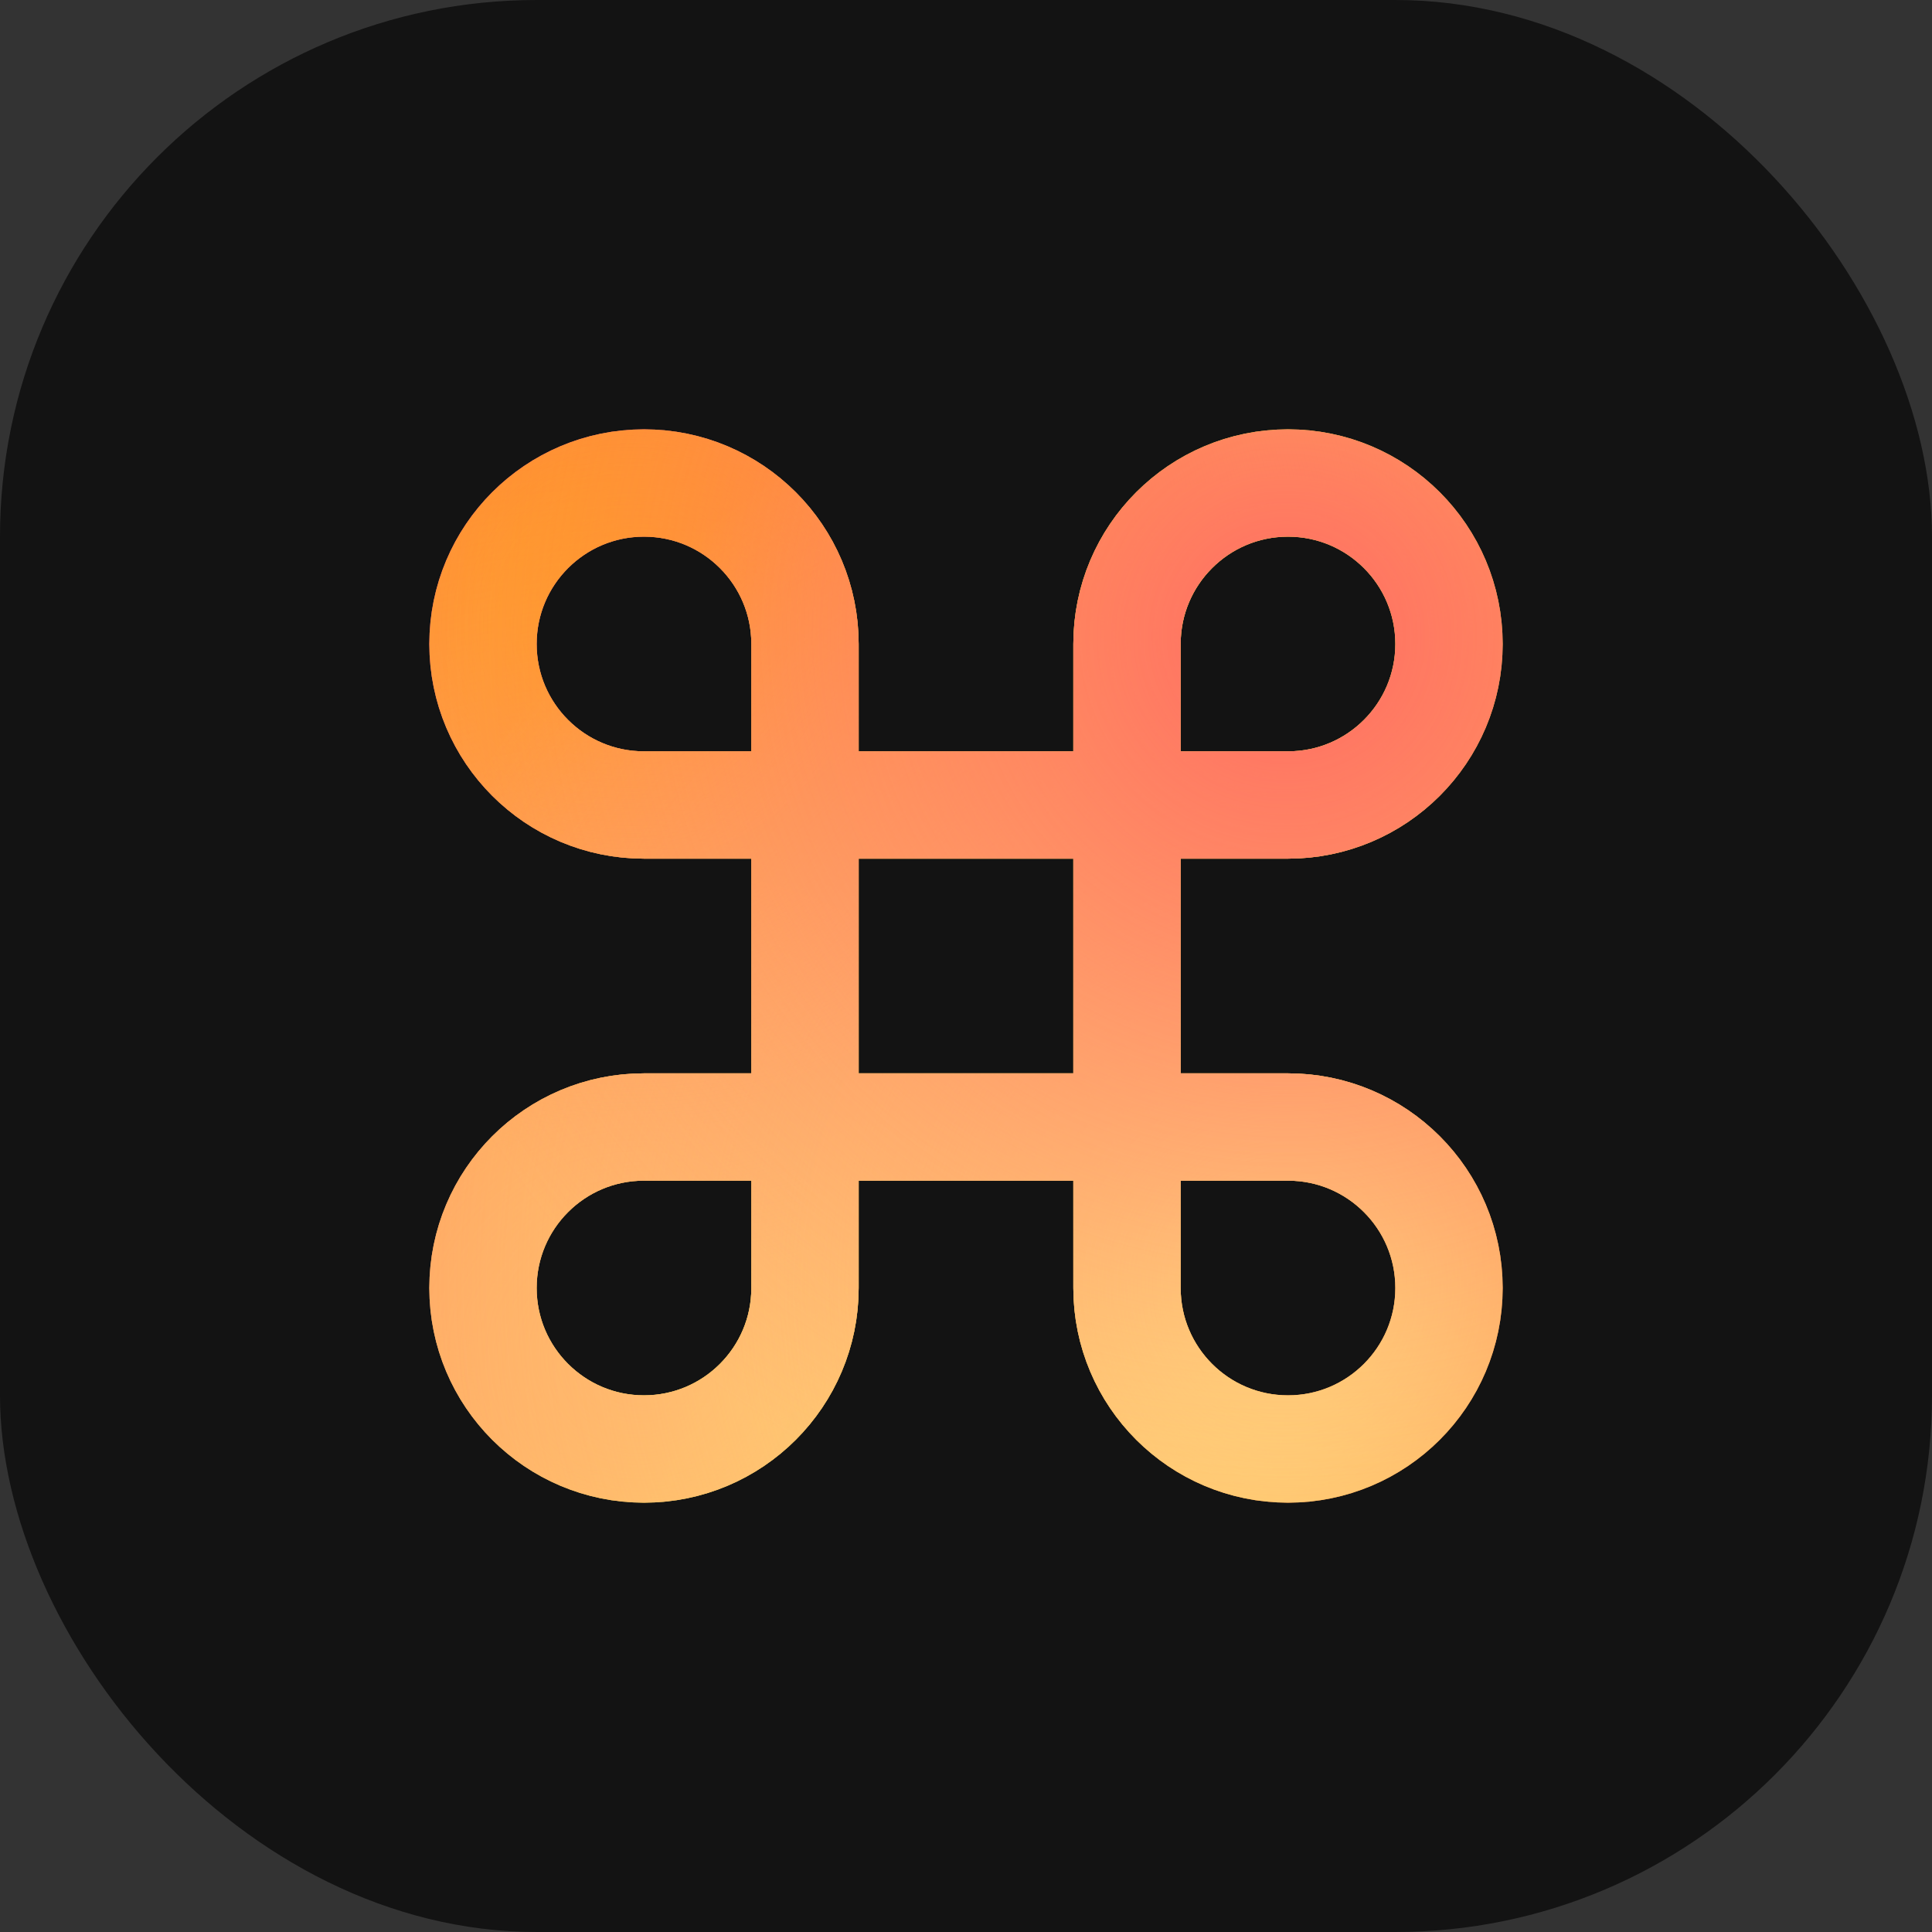 <svg width="36" height="36" viewBox="0 0 36 36" fill="none" xmlns="http://www.w3.org/2000/svg">
<rect x="0" y="0" width="36" height="36" fill="#333333" stroke="none"/>
<rect width="36" height="36" rx="10" fill="#131313"/>
<g clip-path="url(#clip0_24_281)">
<path d="M27 24V24C27 25.657 25.657 27 24 27V27C22.343 27 21 25.657 21 24V12C21 10.343 22.343 9 24 9V9C25.657 9 27 10.343 27 12V12C27 13.657 25.657 15 24 15H12C10.343 15 9 13.657 9 12V12C9 10.343 10.343 9 12 9V9C13.657 9 15 10.343 15 12V24C15 25.657 13.657 27 12 27V27C10.343 27 9 25.657 9 24V24C9 22.343 10.343 21 12 21H24C25.657 21 27 22.343 27 24Z" stroke="url(#paint0_linear_24_281)" stroke-width="2"/>
<path d="M27 24V24C27 25.657 25.657 27 24 27V27C22.343 27 21 25.657 21 24V12C21 10.343 22.343 9 24 9V9C25.657 9 27 10.343 27 12V12C27 13.657 25.657 15 24 15H12C10.343 15 9 13.657 9 12V12C9 10.343 10.343 9 12 9V9C13.657 9 15 10.343 15 12V24C15 25.657 13.657 27 12 27V27C10.343 27 9 25.657 9 24V24C9 22.343 10.343 21 12 21H24C25.657 21 27 22.343 27 24Z" stroke="url(#paint1_radial_24_281)" stroke-width="2"/>
<path d="M27 24V24C27 25.657 25.657 27 24 27V27C22.343 27 21 25.657 21 24V12C21 10.343 22.343 9 24 9V9C25.657 9 27 10.343 27 12V12C27 13.657 25.657 15 24 15H12C10.343 15 9 13.657 9 12V12C9 10.343 10.343 9 12 9V9C13.657 9 15 10.343 15 12V24C15 25.657 13.657 27 12 27V27C10.343 27 9 25.657 9 24V24C9 22.343 10.343 21 12 21H24C25.657 21 27 22.343 27 24Z" stroke="url(#paint2_radial_24_281)" stroke-width="2"/>
<path d="M27 24V24C27 25.657 25.657 27 24 27V27C22.343 27 21 25.657 21 24V12C21 10.343 22.343 9 24 9V9C25.657 9 27 10.343 27 12V12C27 13.657 25.657 15 24 15H12C10.343 15 9 13.657 9 12V12C9 10.343 10.343 9 12 9V9C13.657 9 15 10.343 15 12V24C15 25.657 13.657 27 12 27V27C10.343 27 9 25.657 9 24V24C9 22.343 10.343 21 12 21H24C25.657 21 27 22.343 27 24Z" stroke="url(#paint3_radial_24_281)" stroke-width="2"/>
<path d="M27 24V24C27 25.657 25.657 27 24 27V27C22.343 27 21 25.657 21 24V12C21 10.343 22.343 9 24 9V9C25.657 9 27 10.343 27 12V12C27 13.657 25.657 15 24 15H12C10.343 15 9 13.657 9 12V12C9 10.343 10.343 9 12 9V9C13.657 9 15 10.343 15 12V24C15 25.657 13.657 27 12 27V27C10.343 27 9 25.657 9 24V24C9 22.343 10.343 21 12 21H24C25.657 21 27 22.343 27 24Z" stroke="url(#paint4_radial_24_281)" stroke-width="2"/>
</g>
<defs>
<linearGradient id="paint0_linear_24_281" x1="9" y1="9" x2="30.351" y2="21.075" gradientUnits="userSpaceOnUse">
<stop stop-color="#FF47AA"/>
<stop offset="0.495" stop-color="#FCFF5E"/>
<stop offset="1" stop-color="#FF7222"/>
</linearGradient>
<radialGradient id="paint1_radial_24_281" cx="0" cy="0" r="1" gradientUnits="userSpaceOnUse" gradientTransform="translate(11.793 11.638) rotate(46.757) scale(17.893)">
<stop stop-color="#FFA800"/>
<stop offset="1" stop-color="#FEA800" stop-opacity="0"/>
</radialGradient>
<radialGradient id="paint2_radial_24_281" cx="0" cy="0" r="1" gradientUnits="userSpaceOnUse" gradientTransform="translate(11.948 25.293) rotate(-47.759) scale(18.235)">
<stop stop-color="#FFAE63"/>
<stop offset="1" stop-color="#FFA06A" stop-opacity="0"/>
</radialGradient>
<radialGradient id="paint3_radial_24_281" cx="0" cy="0" r="1" gradientUnits="userSpaceOnUse" gradientTransform="translate(23.897 24.052) rotate(-135.352) scale(17.885)">
<stop stop-color="#FFEB81"/>
<stop offset="1" stop-color="#FFC188" stop-opacity="0.015"/>
</radialGradient>
<radialGradient id="paint4_radial_24_281" cx="0" cy="0" r="1" gradientUnits="userSpaceOnUse" gradientTransform="translate(23.897 11.793) rotate(134.284) scale(17.557)">
<stop stop-color="#FF6C63"/>
<stop offset="1" stop-color="#FF736A" stop-opacity="0"/>
</radialGradient>
<clipPath id="clip0_24_281">
<rect width="20" height="20" fill="white" transform="translate(8 8)"/>
</clipPath>
</defs>
</svg>
